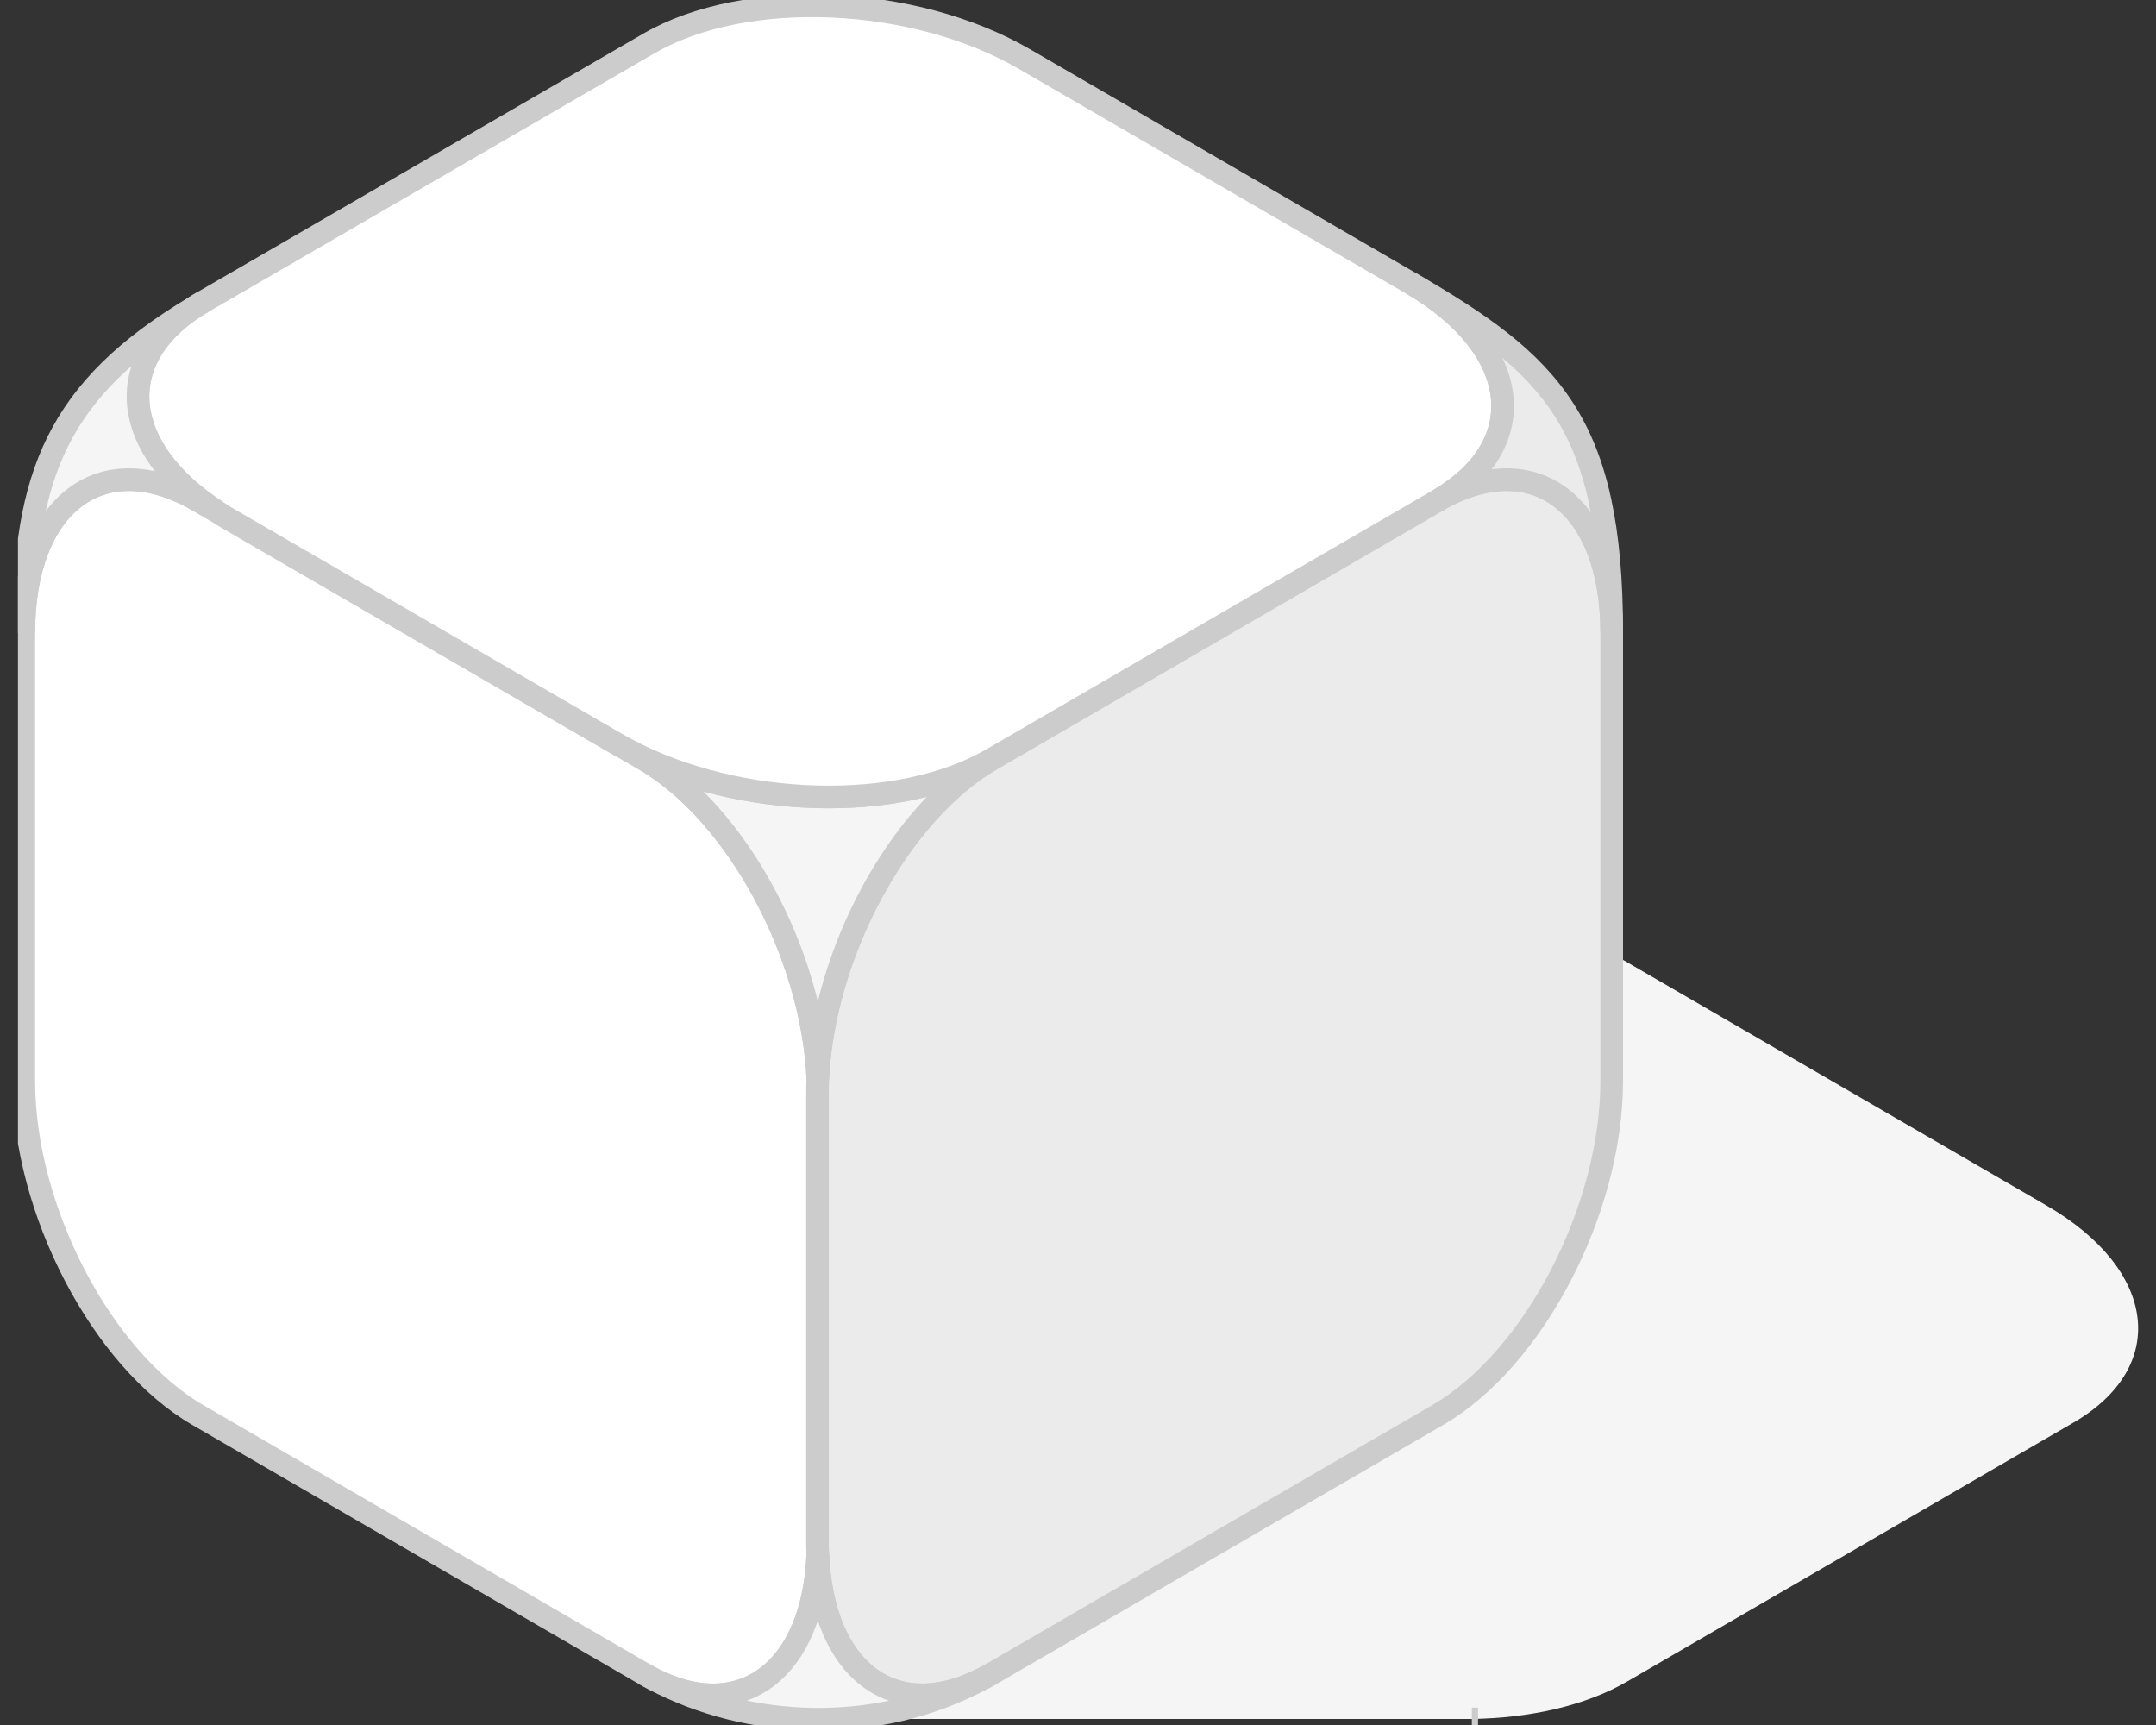 <svg width="60" height="48" viewBox="0 0 60 48" fill="none" xmlns="http://www.w3.org/2000/svg">
<rect x="0" y="0" width="60" height="48" fill="#333333" stroke="none"/>
<g clip-path="url(#clip0_247_5282)">
<path d="M57.693 39.591L45.279 46.792C44.117 47.465 42.579 47.806 40.96 47.832H22.765V34.443C22.877 34.361 22.994 34.28 23.115 34.198C23.186 34.153 23.258 34.107 23.334 34.066L35.748 26.869C38.428 25.32 41.762 24.739 44.853 26.528L56.947 33.541C60.038 35.33 60.373 38.041 57.693 39.591Z" fill="#F5F5F5"/>
<path d="M22.77 30.427V42.898C22.77 43.01 22.77 43.117 22.76 43.224C22.638 46.461 20.659 47.974 18.192 46.726C18.101 46.68 18.01 46.629 17.923 46.578L5.509 39.377C2.835 37.827 0.662 33.663 0.662 30.08V17.609C0.662 14.026 2.835 12.38 5.509 13.929L6.032 14.23L17.451 20.855C17.451 20.855 17.467 20.866 17.477 20.871L17.923 21.131C20.491 22.619 22.598 26.523 22.76 30.004C22.765 30.146 22.77 30.284 22.77 30.427Z" fill="white" stroke="#CCCCCC" stroke-width="0.63" stroke-miterlimit="10"/>
<path d="M44.853 17.609V30.08C44.853 33.663 42.686 37.827 40.006 39.377L27.592 46.578C27.511 46.624 27.424 46.675 27.338 46.716C24.861 47.98 22.882 46.471 22.76 43.224C22.75 43.117 22.75 43.01 22.75 42.898V30.427C22.75 30.284 22.755 30.146 22.76 30.004C22.923 26.523 25.024 22.619 27.592 21.131L40.006 13.929C42.686 12.38 44.853 14.026 44.853 17.609Z" fill="#EBEBEB" stroke="#CCCCCC" stroke-width="0.63" stroke-miterlimit="10"/>
<path d="M27.592 21.131C25.024 22.619 22.923 26.523 22.76 30.004C22.598 26.523 20.491 22.619 17.923 21.131L17.477 20.871C20.563 22.497 25.009 22.629 27.592 21.131Z" fill="#F5F5F5" stroke="#CCCCCC" stroke-width="0.63" stroke-miterlimit="10"/>
<path d="M40.006 13.929L27.592 21.131C25.009 22.629 20.562 22.497 17.477 20.871C17.467 20.871 17.462 20.86 17.451 20.855C17.35 20.804 17.248 20.748 17.152 20.692L6.397 14.459C6.271 14.388 6.149 14.311 6.032 14.23C3.368 12.497 3.093 10.045 5.428 8.537C5.499 8.491 5.57 8.445 5.646 8.404L18.06 1.208C20.74 -0.341 25.415 -0.148 28.505 1.641L39.26 7.879C42.351 9.668 42.686 12.38 40.006 13.929Z" fill="white" stroke="#CCCCCC" stroke-width="0.63" stroke-miterlimit="10"/>
<path d="M44.853 17.609C44.853 14.026 42.686 12.38 40.006 13.929C42.686 12.38 42.351 9.668 39.26 7.879C43.142 10.127 44.853 11.727 44.853 17.609Z" fill="#EBEBEB" stroke="#CCCCCC" stroke-width="0.63" stroke-miterlimit="10"/>
<path d="M6.032 14.23L5.509 13.929C2.835 12.38 0.662 14.026 0.662 17.609C0.662 13.231 1.591 10.83 5.428 8.537C3.093 10.045 3.368 12.497 6.032 14.23Z" fill="#F5F5F5" stroke="#CCCCCC" stroke-width="0.63" stroke-miterlimit="10"/>
<path d="M5.646 8.404C5.57 8.445 5.499 8.491 5.428 8.537" stroke="#CCCCCC" stroke-width="0.63" stroke-miterlimit="10"/>
<path d="M27.338 46.716C24.404 48.296 20.826 48.127 18.192 46.726C20.659 47.974 22.638 46.461 22.76 43.224C22.882 46.471 24.861 47.98 27.338 46.716Z" fill="#F5F5F5" stroke="#CCCCCC" stroke-width="0.63" stroke-miterlimit="10"/>
<path d="M27.338 46.716C27.424 46.675 27.511 46.624 27.592 46.578" stroke="#CCCCCC" stroke-width="0.63" stroke-miterlimit="10"/>
<path d="M18.192 46.726C18.101 46.68 18.01 46.629 17.923 46.578" stroke="#CCCCCC" stroke-width="0.63" stroke-miterlimit="10"/>
<path d="M41.133 47.832H40.96" stroke="#CCCCCC" stroke-width="0.63" stroke-miterlimit="10"/>
</g>
<defs>
<clipPath id="clip0_247_5282">
<rect width="59" height="48" fill="white" transform="translate(0.5)"/>
</clipPath>
</defs>
</svg>
